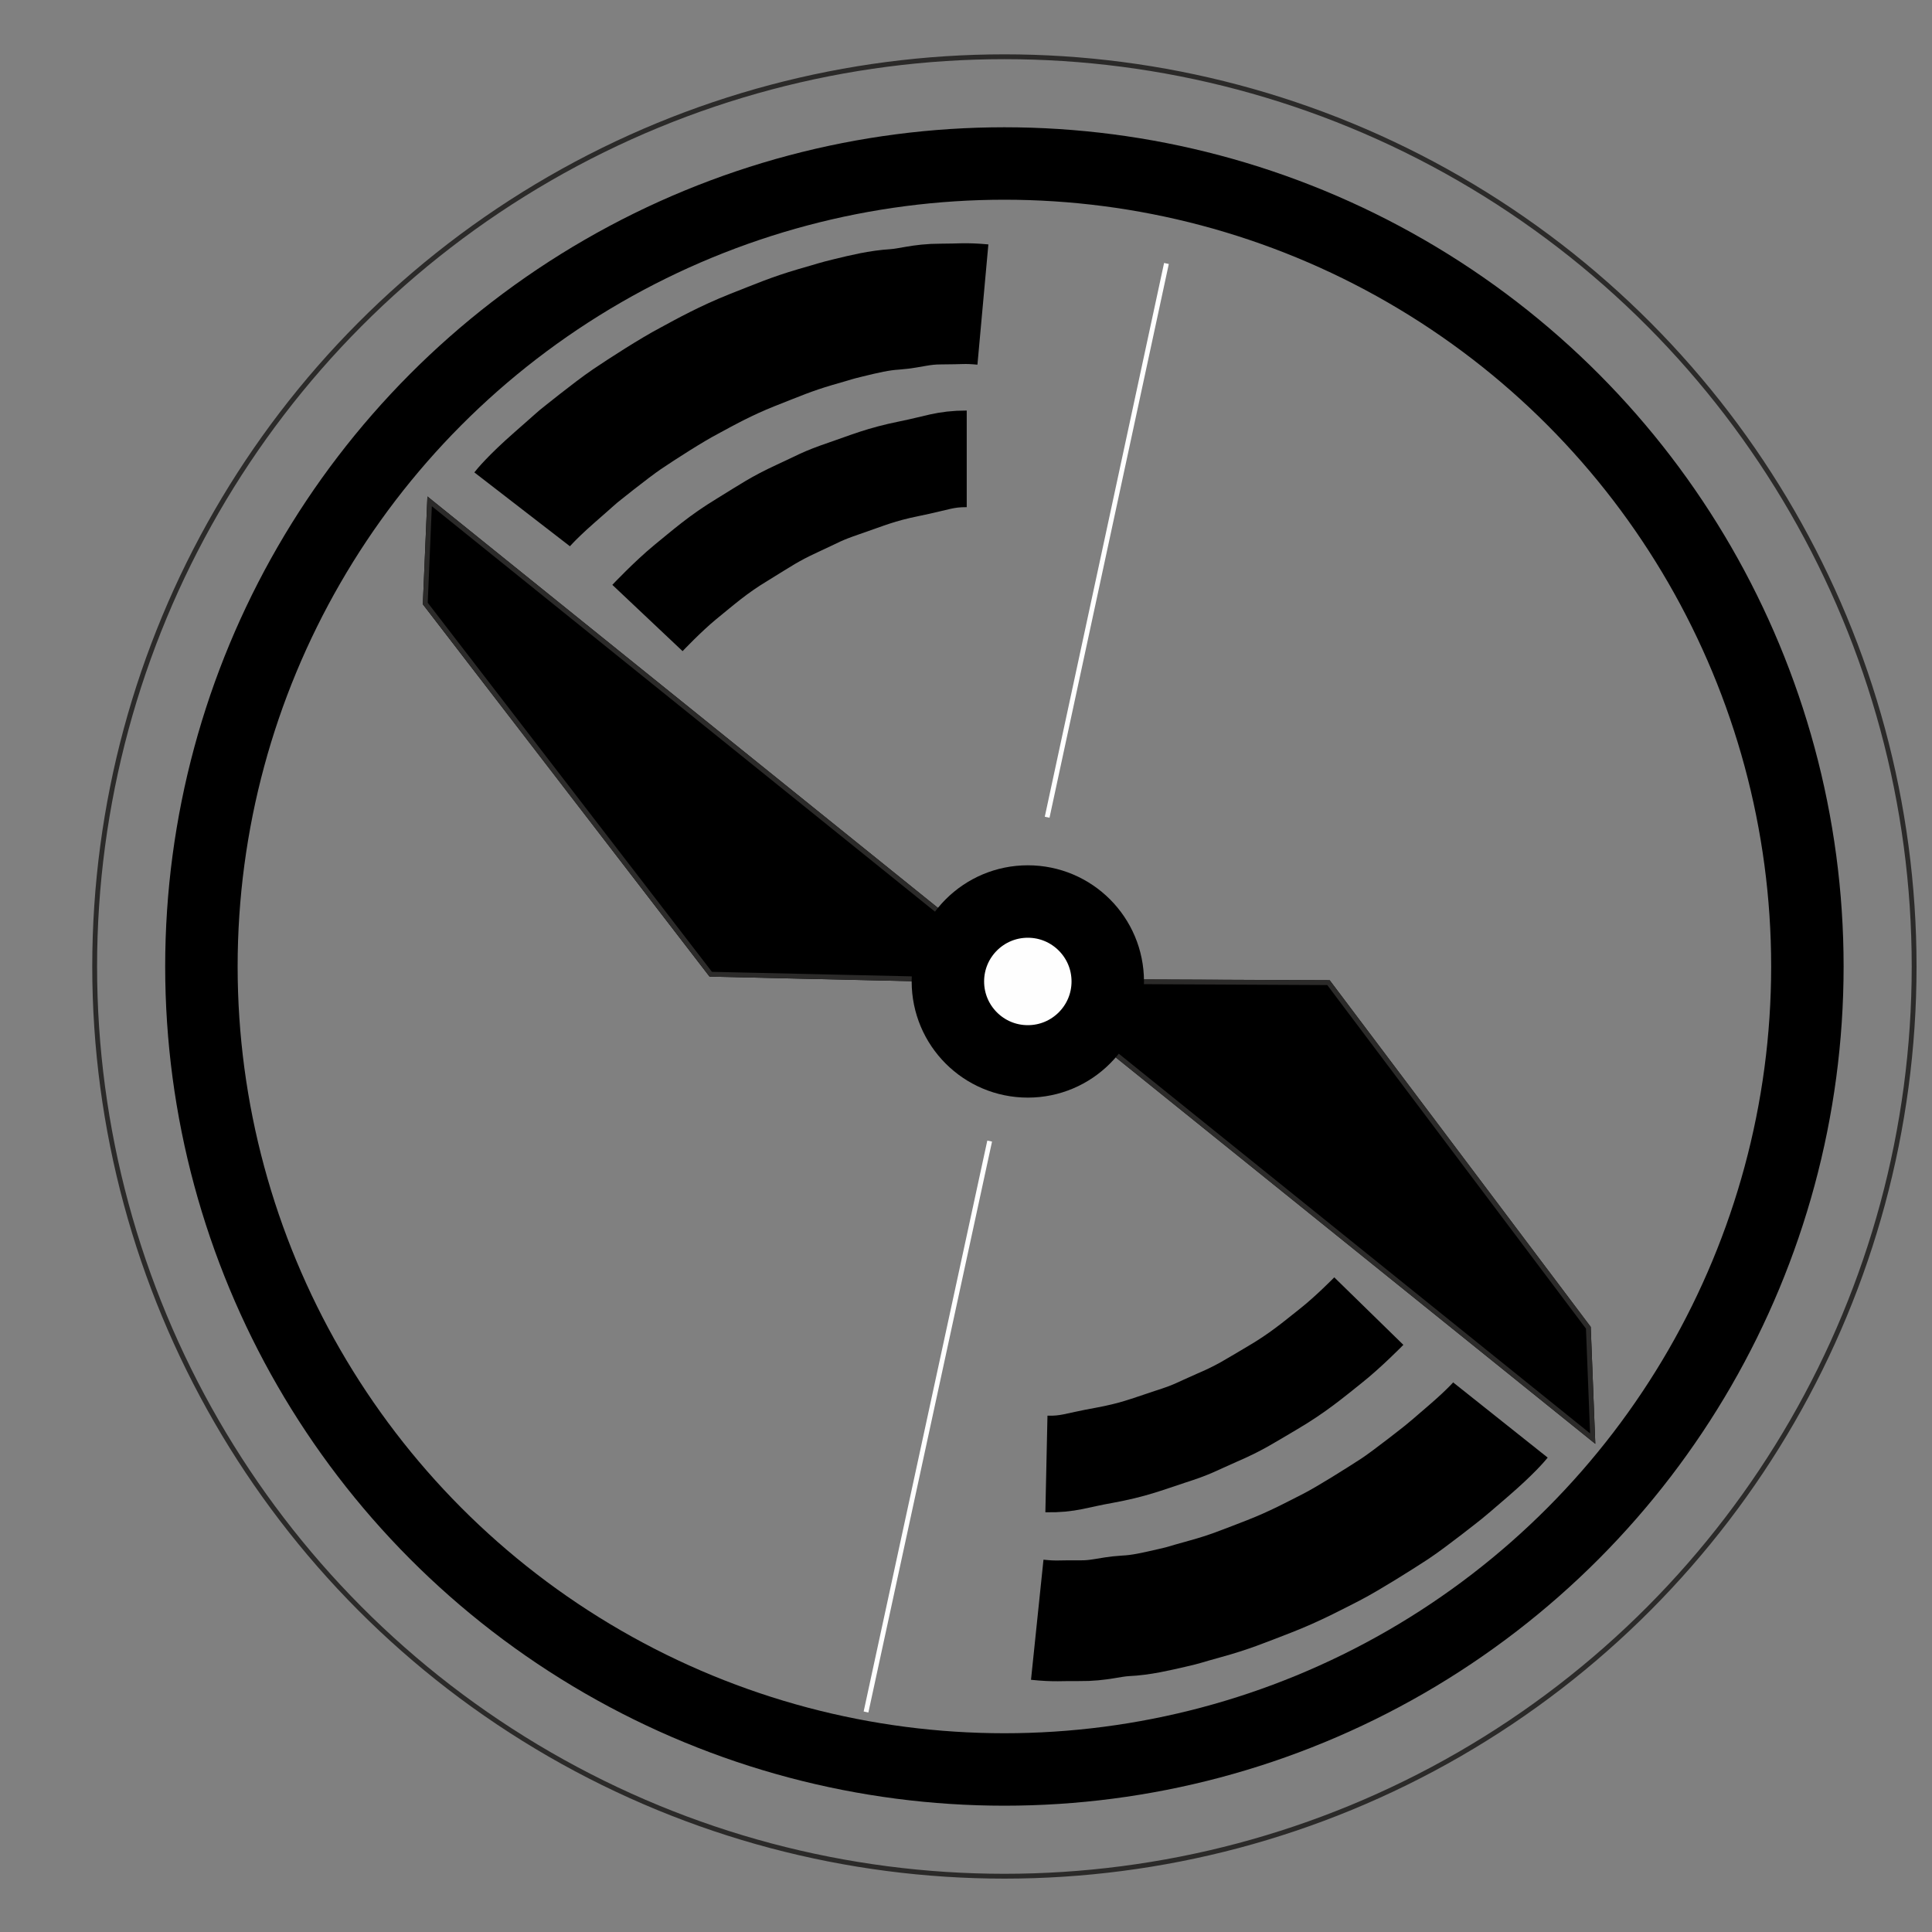 <?xml version="1.0" encoding="UTF-8"?>
<!DOCTYPE svg PUBLIC "-//W3C//DTD SVG 1.1//EN" "http://www.w3.org/Graphics/SVG/1.1/DTD/svg11.dtd">
<!-- Creator: CorelDRAW X8 -->
<svg xmlns="http://www.w3.org/2000/svg" xml:space="preserve" width="80mm" height="80mm" version="1.1" style="shape-rendering:geometricPrecision; text-rendering:geometricPrecision; image-rendering:optimizeQuality; fill-rule:evenodd; clip-rule:evenodd"
viewBox="0 0 8000 8000"
 xmlns:xlink="http://www.w3.org/1999/xlink">
 <rect x="0" y="0" width="8000" height="8000" fill="#808080" stroke="none"/>
 <defs>
  <style type="text/css">
   <![CDATA[
    .str0 {stroke:black;stroke-width:300}
    .str5 {stroke:black;stroke-width:400}
    .str4 {stroke:black;stroke-width:500}
    .str3 {stroke:#2B2A29;stroke-width:20}
    .str2 {stroke:black;stroke-width:20}
    .str1 {stroke:white;stroke-width:20}
    .fil0 {fill:none}
    .fil2 {fill:#FEFEFE}
    .fil1 {fill:black}
   ]]>
  </style>
 </defs>
 <g id="Layer_x0020_1">
  <g id="_368307991824">
   <circle class="fil0 str0" cx="4159" cy="4002" r="3325"/>
   <line class="fil0 str1" x1="4336" y1="3384" x2="4830" y2= "1091" />
   <line class="fil0 str1" x1="4098" y1="4725" x2="3586" y2= "7089" />
   <polygon class="fil0 str2" points="1761,2499 1779,2076 6595,5957 6577,5498 5501,4069 4256,4064 2943,4034 "/>
   <path class="fil1 str3" d="M1779 2076l-18 423 1182 1535 881 20c2,-97 36,-185 92,-256l-2137 -1722z"/>
   <path class="fil1 str3" d="M4688 4065c0,105 -38,200 -100,275l2007 1617 -18 -459 -1076 -1429 -813 -4z"/>
   <path class="fil0 str4" d="M2162 2109c0,0 34,-44 133,-131 21,-18 37,-33 50,-44 11,-10 19,-17 26,-23 24,-21 24,-21 24,-21 0,0 136,-110 201,-154 65,-44 188,-123 257,-159 68,-37 153,-84 261,-127 107,-42 161,-66 263,-96 102,-29 71,-22 136,-38 66,-16 127,-31 193,-35 66,-5 106,-22 190,-22 84,0 97,-5 174,2"/>
   <path class="fil0 str4" d="M6213 5880c0,0 -35,44 -135,130 -21,18 -37,32 -50,43 -11,10 -20,17 -27,23 -24,20 -24,20 -24,20 0,0 -137,109 -202,152 -66,43 -190,121 -259,157 -69,35 -154,81 -262,123 -109,42 -163,65 -265,93 -102,28 -71,22 -136,37 -66,15 -127,30 -194,33 -66,4 -106,21 -190,20 -83,-1 -97,4 -174,-4"/>
   <ellipse class="fil2 str1" cx="4280" cy="4074" rx="250" ry="254"/>
   <circle class="fil0 str0" cx="4256" cy="4064" r="331"/>
   <path class="fil0 str5" d="M2681 2559c0,0 84,-89 157,-149 74,-60 134,-114 235,-175 101,-62 134,-86 227,-129 94,-43 97,-50 196,-84 99,-34 150,-57 268,-81 119,-24 147,-41 239,-41"/>
   <path class="fil0 str5" d="M5668 5429c0,0 -85,87 -160,146 -74,59 -136,111 -238,171 -102,60 -135,83 -230,124 -94,41 -97,48 -197,80 -100,33 -151,54 -270,76 -119,21 -148,38 -240,36"/>
  </g>
  <circle class="fil0 str3" cx="4159" cy="4002" r="3767"/>
 </g>
</svg>
